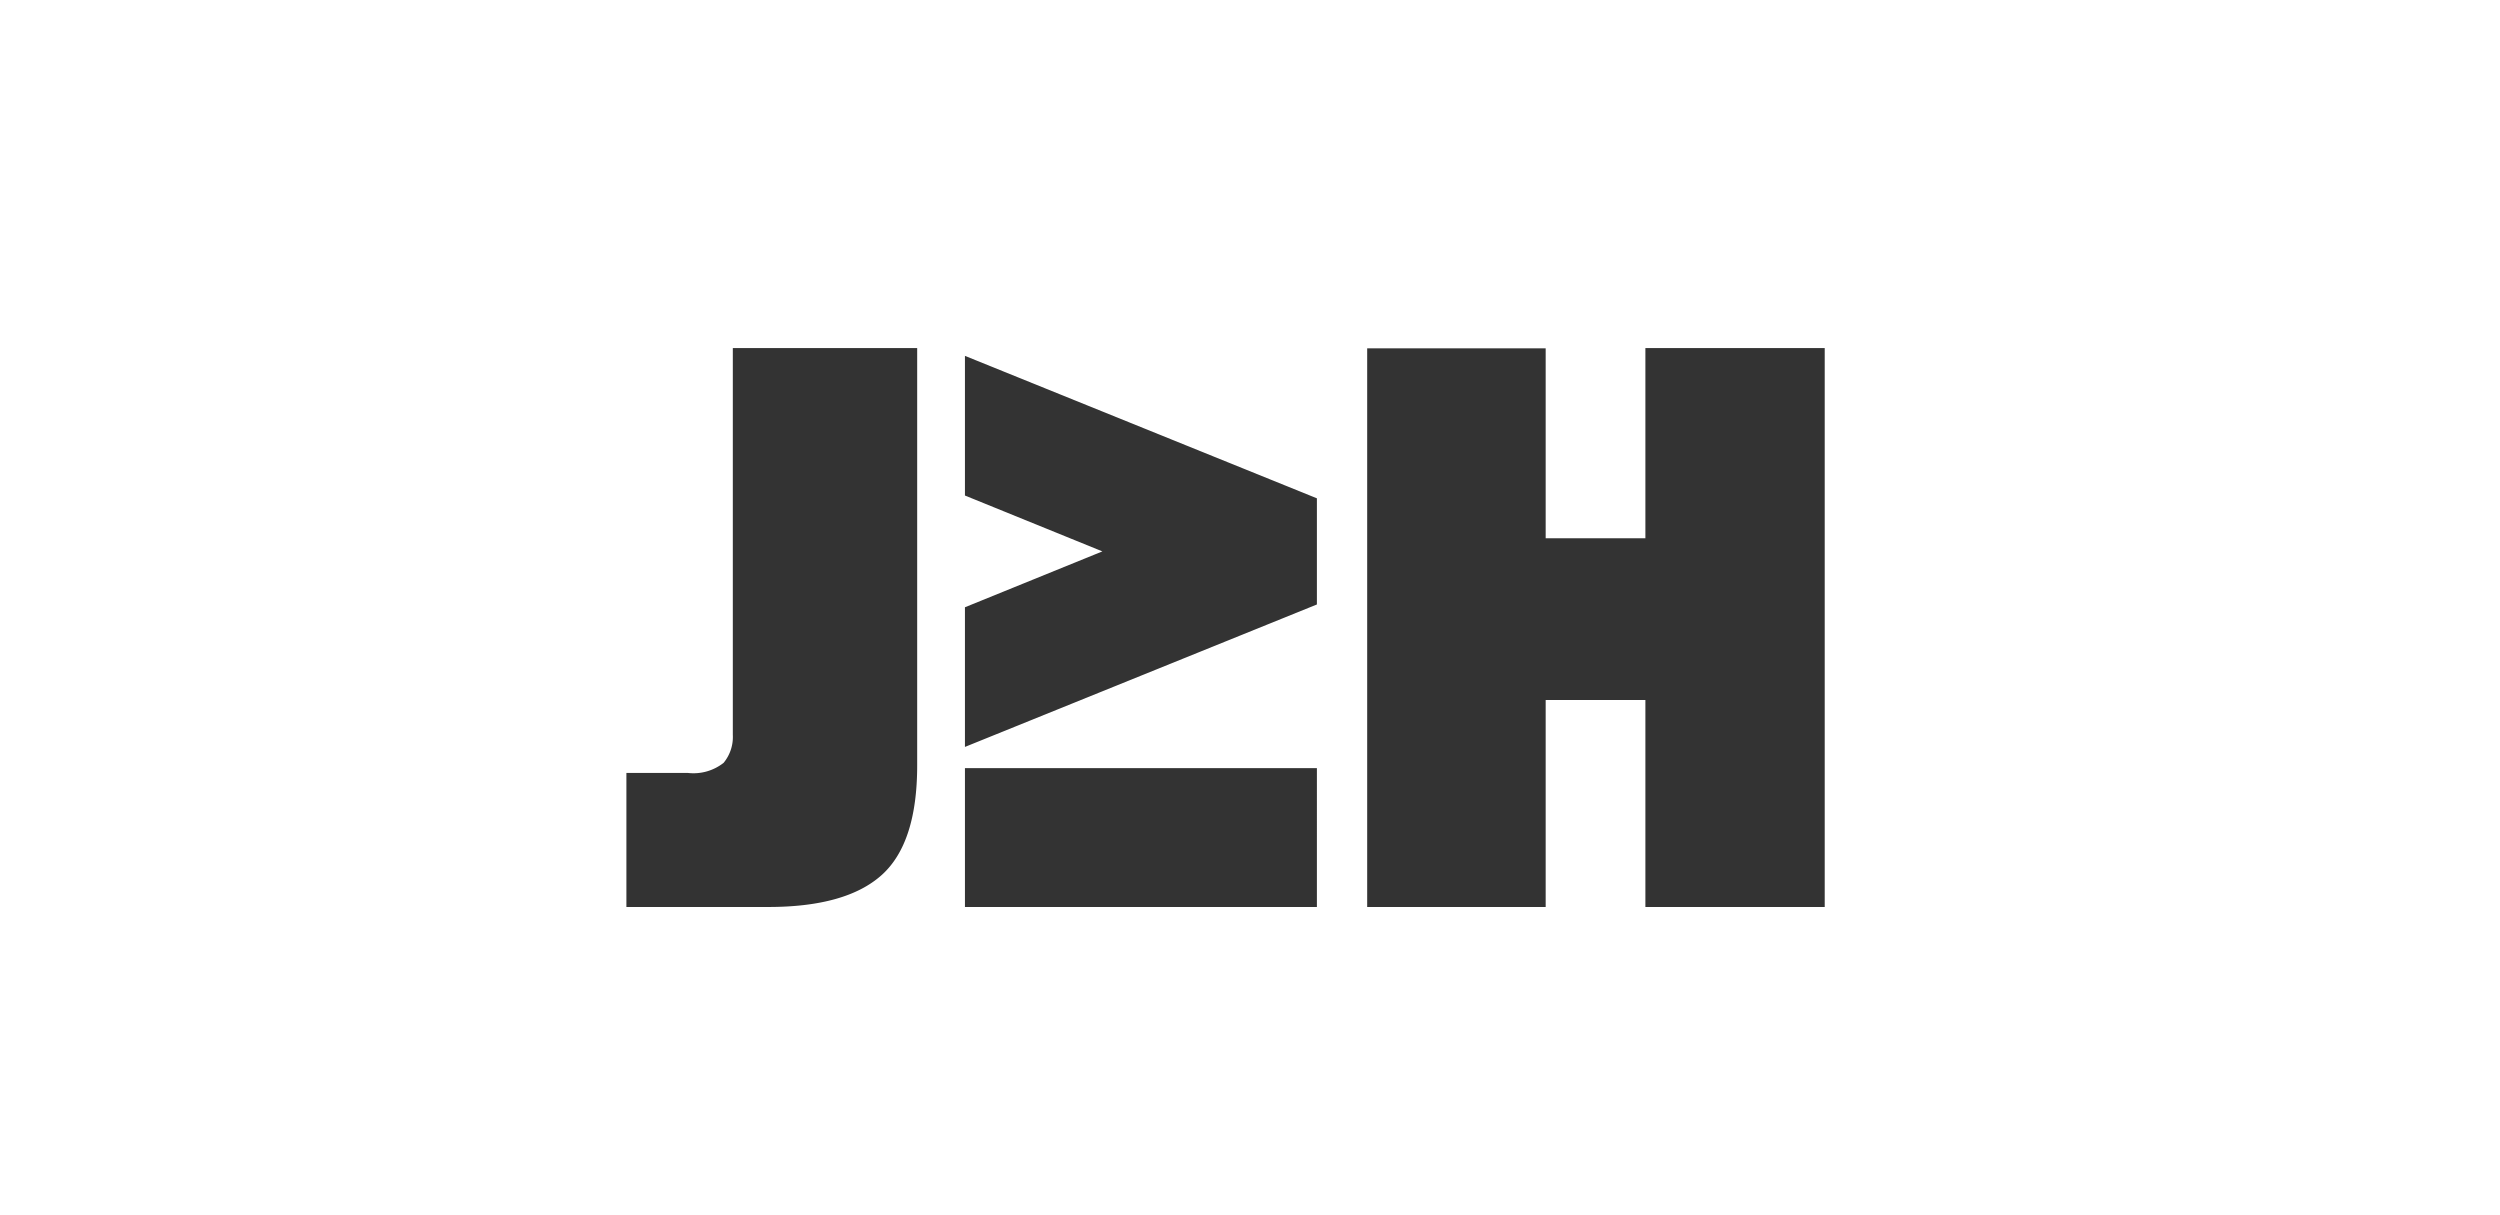 <svg xmlns="http://www.w3.org/2000/svg" viewBox="0 0 179 87"><rect x="0" y="0" width="179" height="87" fill="#333333" stroke="none"/><defs><style>.cls-1{fill:#fff;}</style></defs><title>Asset 1</title><g id="Layer_2" data-name="Layer 2"><g id="Layer_1-2" data-name="Layer 1"><path class="cls-1" d="M0,0V87H179V0ZM65.67,54.8q0,5.58-2.55,7.86T55,64.94H44.85v-9.6h4.38a3.49,3.49,0,0,0,2.58-.72,2.91,2.91,0,0,0,.66-2V24.92h13.2ZM94.29,64.94H69.09V55h25.2Zm0-21.66-25.2,10.2v-10l9.84-4-9.84-4v-10l25.2,10.2Zm36.36,21.66H117.81V50.12h-7.14V64.94H97.89v-40h12.78V38.54h7.14V24.92h12.84Z"/></g></g></svg>